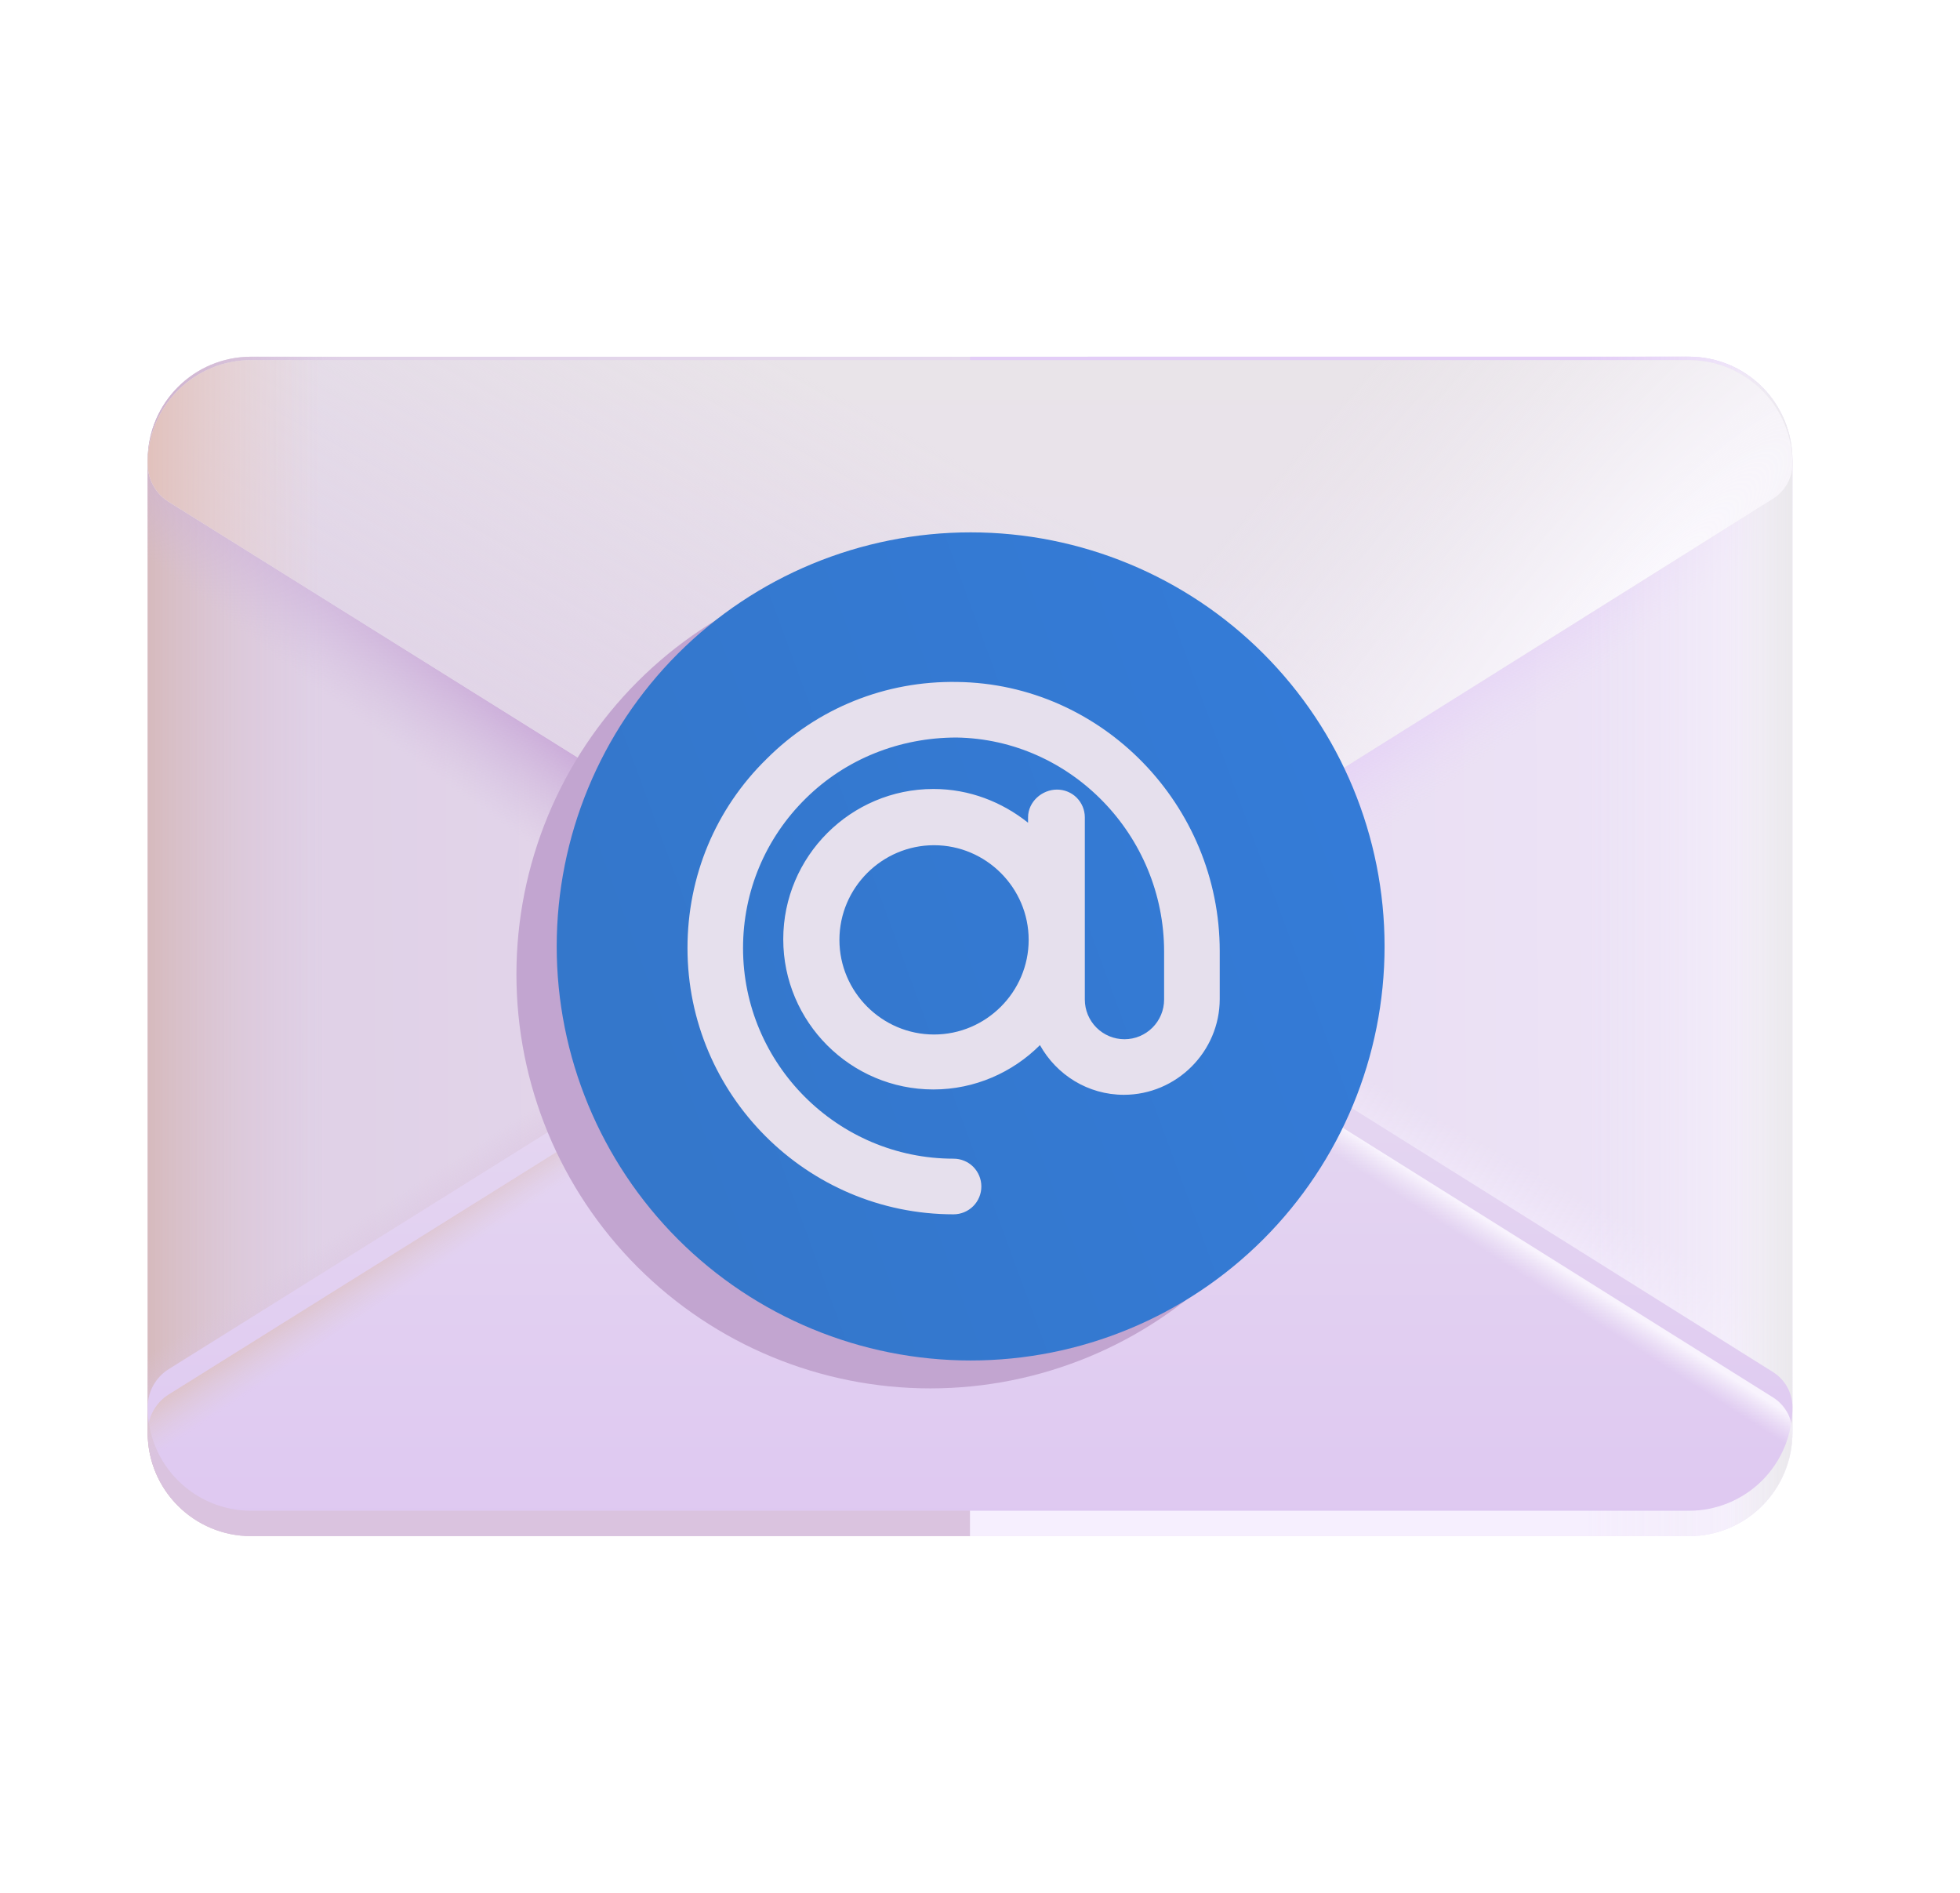 <svg width="29" height="28" viewBox="0 0 29 28" fill="none" xmlns="http://www.w3.org/2000/svg">
<path d="M24.99 5.277H3.716C2.87 5.277 2.185 5.963 2.185 6.809V21.192C2.185 22.038 2.87 22.723 3.716 22.723H24.99C25.836 22.723 26.521 22.038 26.521 21.192V6.809C26.521 5.963 25.836 5.277 24.99 5.277Z" fill="url(#paint0_linear_52_59)"/>
<path d="M24.99 5.277H3.716C2.87 5.277 2.185 5.963 2.185 6.809V21.192C2.185 22.038 2.87 22.723 3.716 22.723H24.99C25.836 22.723 26.521 22.038 26.521 21.192V6.809C26.521 5.963 25.836 5.277 24.99 5.277Z" fill="url(#paint1_linear_52_59)"/>
<path d="M14.352 5.277V22.724H3.716C3.31 22.724 2.92 22.562 2.633 22.275C2.346 21.988 2.185 21.599 2.185 21.193V6.808C2.185 5.962 2.87 5.276 3.716 5.276L14.352 5.277Z" fill="url(#paint2_linear_52_59)"/>
<path d="M14.352 5.277V22.724H3.716C3.31 22.724 2.92 22.562 2.633 22.275C2.346 21.988 2.185 21.599 2.185 21.193V6.808C2.185 5.962 2.87 5.276 3.716 5.276L14.352 5.277Z" fill="url(#paint3_radial_52_59)"/>
<path d="M14.353 5.277V22.724H24.989C25.395 22.724 25.785 22.562 26.072 22.275C26.359 21.988 26.52 21.599 26.52 21.193V6.808C26.52 6.402 26.359 6.012 26.072 5.725C25.785 5.438 25.395 5.276 24.989 5.276L14.353 5.277Z" fill="url(#paint4_linear_52_59)"/>
<path d="M14.353 5.277V22.724H24.989C25.395 22.724 25.785 22.562 26.072 22.275C26.359 21.988 26.52 21.599 26.52 21.193V6.808C26.52 6.402 26.359 6.012 26.072 5.725C25.785 5.438 25.395 5.276 24.989 5.276L14.353 5.277Z" fill="url(#paint5_linear_52_59)"/>
<path d="M14.353 5.277V22.724H24.989C25.395 22.724 25.785 22.562 26.072 22.275C26.359 21.988 26.52 21.599 26.52 21.193V6.808C26.52 6.402 26.359 6.012 26.072 5.725C25.785 5.438 25.395 5.276 24.989 5.276L14.353 5.277Z" fill="url(#paint6_linear_52_59)"/>
<path d="M14.353 5.277V22.724H24.989C25.395 22.724 25.785 22.562 26.072 22.275C26.359 21.988 26.52 21.599 26.52 21.193V6.808C26.52 6.402 26.359 6.012 26.072 5.725C25.785 5.438 25.395 5.276 24.989 5.276L14.353 5.277Z" fill="url(#paint7_linear_52_59)"/>
<g filter="url(#filter0_i_52_59)">
<path d="M2.185 21.192C2.185 21.079 2.213 20.968 2.268 20.869C2.323 20.77 2.402 20.686 2.498 20.627L14.16 13.338C14.216 13.303 14.28 13.285 14.346 13.285C14.411 13.285 14.476 13.303 14.531 13.338L26.233 20.671C26.412 20.783 26.521 20.98 26.521 21.192C26.521 21.598 26.36 21.988 26.073 22.275C25.786 22.562 25.396 22.723 24.99 22.723H3.715C3.309 22.723 2.92 22.562 2.633 22.275C2.345 21.988 2.184 21.598 2.184 21.192" fill="url(#paint8_linear_52_59)"/>
</g>
<path d="M2.185 21.192C2.185 21.079 2.213 20.968 2.268 20.869C2.323 20.77 2.402 20.686 2.498 20.627L14.16 13.338C14.216 13.303 14.28 13.285 14.346 13.285C14.411 13.285 14.476 13.303 14.531 13.338L26.233 20.671C26.412 20.783 26.521 20.98 26.521 21.192C26.521 21.598 26.36 21.988 26.073 22.275C25.786 22.562 25.396 22.723 24.99 22.723H3.715C3.309 22.723 2.92 22.562 2.633 22.275C2.345 21.988 2.184 21.598 2.184 21.192" fill="url(#paint9_linear_52_59)"/>
<path d="M2.185 21.192C2.185 21.079 2.213 20.968 2.268 20.869C2.323 20.77 2.402 20.686 2.498 20.627L14.16 13.338C14.216 13.303 14.28 13.285 14.346 13.285C14.411 13.285 14.476 13.303 14.531 13.338L26.233 20.671C26.412 20.783 26.521 20.98 26.521 21.192C26.521 21.598 26.36 21.988 26.073 22.275C25.786 22.562 25.396 22.723 24.99 22.723H3.715C3.309 22.723 2.92 22.562 2.633 22.275C2.345 21.988 2.184 21.598 2.184 21.192" fill="url(#paint10_linear_52_59)"/>
<g filter="url(#filter1_ii_52_59)">
<path d="M2.185 6.809C2.185 6.922 2.213 7.033 2.268 7.132C2.323 7.231 2.402 7.314 2.498 7.374L14.16 14.663C14.216 14.697 14.28 14.716 14.346 14.716C14.411 14.716 14.476 14.697 14.531 14.663L26.233 7.329C26.321 7.274 26.394 7.197 26.444 7.106C26.495 7.015 26.521 6.913 26.521 6.809C26.521 6.402 26.36 6.013 26.073 5.726C25.786 5.439 25.396 5.277 24.99 5.277H3.715C3.309 5.277 2.92 5.439 2.633 5.726C2.345 6.013 2.184 6.402 2.184 6.809" fill="url(#paint11_linear_52_59)"/>
<path d="M2.185 6.809C2.185 6.922 2.213 7.033 2.268 7.132C2.323 7.231 2.402 7.314 2.498 7.374L14.16 14.663C14.216 14.697 14.28 14.716 14.346 14.716C14.411 14.716 14.476 14.697 14.531 14.663L26.233 7.329C26.321 7.274 26.394 7.197 26.444 7.106C26.495 7.015 26.521 6.913 26.521 6.809C26.521 6.402 26.36 6.013 26.073 5.726C25.786 5.439 25.396 5.277 24.99 5.277H3.715C3.309 5.277 2.92 5.439 2.633 5.726C2.345 6.013 2.184 6.402 2.184 6.809" fill="url(#paint12_linear_52_59)"/>
<path d="M2.185 6.809C2.185 6.922 2.213 7.033 2.268 7.132C2.323 7.231 2.402 7.314 2.498 7.374L14.16 14.663C14.216 14.697 14.28 14.716 14.346 14.716C14.411 14.716 14.476 14.697 14.531 14.663L26.233 7.329C26.321 7.274 26.394 7.197 26.444 7.106C26.495 7.015 26.521 6.913 26.521 6.809C26.521 6.402 26.36 6.013 26.073 5.726C25.786 5.439 25.396 5.277 24.99 5.277H3.715C3.309 5.277 2.92 5.439 2.633 5.726C2.345 6.013 2.184 6.402 2.184 6.809" fill="url(#paint13_linear_52_59)"/>
<path d="M2.185 6.809C2.185 6.922 2.213 7.033 2.268 7.132C2.323 7.231 2.402 7.314 2.498 7.374L14.16 14.663C14.216 14.697 14.28 14.716 14.346 14.716C14.411 14.716 14.476 14.697 14.531 14.663L26.233 7.329C26.321 7.274 26.394 7.197 26.444 7.106C26.495 7.015 26.521 6.913 26.521 6.809C26.521 6.402 26.36 6.013 26.073 5.726C25.786 5.439 25.396 5.277 24.99 5.277H3.715C3.309 5.277 2.92 5.439 2.633 5.726C2.345 6.013 2.184 6.402 2.184 6.809" fill="url(#paint14_radial_52_59)"/>
</g>
<g filter="url(#filter2_f_52_59)">
<path d="M13.765 20.538C15.39 20.538 16.948 19.893 18.096 18.744C19.245 17.596 19.89 16.038 19.89 14.413C19.89 12.789 19.245 11.231 18.096 10.082C16.948 8.933 15.39 8.288 13.765 8.288C12.141 8.288 10.583 8.933 9.434 10.082C8.286 11.231 7.641 12.789 7.641 14.413C7.641 16.038 8.286 17.596 9.434 18.744C10.583 19.893 12.141 20.538 13.765 20.538Z" fill="#C2A5D0"/>
</g>
<g filter="url(#filter3_iii_52_59)">
<path d="M14.312 20.125C15.936 20.125 17.494 19.48 18.643 18.331C19.791 17.182 20.436 15.624 20.436 14C20.436 12.376 19.791 10.818 18.643 9.669C17.494 8.52 15.936 7.875 14.312 7.875C12.687 7.875 11.129 8.52 9.98 9.669C8.832 10.818 8.187 12.376 8.187 14C8.187 15.624 8.832 17.182 9.98 18.331C11.129 19.48 12.687 20.125 14.312 20.125Z" fill="url(#paint15_linear_52_59)"/>
</g>
<g filter="url(#filter4_dii_52_59)">
<path d="M14.312 10.063C13.253 10.045 12.246 10.448 11.494 11.2C10.733 11.944 10.322 12.941 10.322 14C10.322 16.17 12.089 17.938 14.259 17.938C14.368 17.938 14.473 17.894 14.55 17.817C14.627 17.74 14.67 17.635 14.67 17.526C14.67 17.417 14.627 17.313 14.55 17.235C14.473 17.158 14.368 17.115 14.259 17.115C12.544 17.115 11.144 15.715 11.144 14C11.144 13.16 11.476 12.373 12.072 11.786C12.666 11.2 13.463 10.885 14.303 10.885C15.992 10.911 17.374 12.329 17.374 14.053V14.761C17.374 14.917 17.312 15.066 17.202 15.176C17.092 15.286 16.943 15.348 16.788 15.348C16.632 15.348 16.483 15.286 16.373 15.176C16.263 15.066 16.201 14.917 16.201 14.761V12.066C16.201 11.957 16.158 11.853 16.081 11.775C16.004 11.698 15.899 11.655 15.79 11.655C15.563 11.655 15.361 11.839 15.361 12.066V12.145C14.976 11.839 14.495 11.646 13.961 11.646C12.736 11.646 11.739 12.644 11.739 13.869C11.739 15.094 12.736 16.091 13.961 16.091C14.574 16.091 15.134 15.838 15.537 15.435C15.781 15.873 16.245 16.17 16.779 16.17C17.558 16.17 18.197 15.531 18.197 14.753V14.044C18.197 11.883 16.455 10.089 14.312 10.063ZM13.97 15.278C13.2 15.278 12.57 14.648 12.57 13.878C12.57 13.108 13.2 12.478 13.97 12.478C14.74 12.478 15.37 13.108 15.37 13.878C15.37 14.648 14.74 15.278 13.97 15.278Z" fill="#E6E0ED"/>
</g>
<defs>
<filter id="filter0_i_52_59" x="2.184" y="12.91" width="24.337" height="9.813" filterUnits="userSpaceOnUse" color-interpolation-filters="sRGB">
<feFlood flood-opacity="0" result="BackgroundImageFix"/>
<feBlend mode="normal" in="SourceGraphic" in2="BackgroundImageFix" result="shape"/>
<feColorMatrix in="SourceAlpha" type="matrix" values="0 0 0 0 0 0 0 0 0 0 0 0 0 0 0 0 0 0 127 0" result="hardAlpha"/>
<feOffset dy="-0.375"/>
<feGaussianBlur stdDeviation="0.375"/>
<feComposite in2="hardAlpha" operator="arithmetic" k2="-1" k3="1"/>
<feColorMatrix type="matrix" values="0 0 0 0 0.82 0 0 0 0 0.655 0 0 0 0 0.933 0 0 0 1 0"/>
<feBlend mode="normal" in2="shape" result="effect1_innerShadow_52_59"/>
</filter>
<filter id="filter1_ii_52_59" x="2.184" y="5.202" width="24.337" height="9.638" filterUnits="userSpaceOnUse" color-interpolation-filters="sRGB">
<feFlood flood-opacity="0" result="BackgroundImageFix"/>
<feBlend mode="normal" in="SourceGraphic" in2="BackgroundImageFix" result="shape"/>
<feColorMatrix in="SourceAlpha" type="matrix" values="0 0 0 0 0 0 0 0 0 0 0 0 0 0 0 0 0 0 127 0" result="hardAlpha"/>
<feOffset dy="-0.075"/>
<feGaussianBlur stdDeviation="0.113"/>
<feComposite in2="hardAlpha" operator="arithmetic" k2="-1" k3="1"/>
<feColorMatrix type="matrix" values="0 0 0 0 0.827 0 0 0 0 0.686 0 0 0 0 0.914 0 0 0 1 0"/>
<feBlend mode="normal" in2="shape" result="effect1_innerShadow_52_59"/>
<feColorMatrix in="SourceAlpha" type="matrix" values="0 0 0 0 0 0 0 0 0 0 0 0 0 0 0 0 0 0 127 0" result="hardAlpha"/>
<feOffset dy="0.125"/>
<feGaussianBlur stdDeviation="0.15"/>
<feComposite in2="hardAlpha" operator="arithmetic" k2="-1" k3="1"/>
<feColorMatrix type="matrix" values="0 0 0 0 0.871 0 0 0 0 0.859 0 0 0 0 0.855 0 0 0 1 0"/>
<feBlend mode="normal" in2="effect1_innerShadow_52_59" result="effect2_innerShadow_52_59"/>
</filter>
<filter id="filter2_f_52_59" x="6.891" y="7.538" width="13.75" height="13.75" filterUnits="userSpaceOnUse" color-interpolation-filters="sRGB">
<feFlood flood-opacity="0" result="BackgroundImageFix"/>
<feBlend mode="normal" in="SourceGraphic" in2="BackgroundImageFix" result="shape"/>
<feGaussianBlur stdDeviation="0.375" result="effect1_foregroundBlur_52_59"/>
</filter>
<filter id="filter3_iii_52_59" x="8.112" y="7.75" width="12.45" height="12.5" filterUnits="userSpaceOnUse" color-interpolation-filters="sRGB">
<feFlood flood-opacity="0" result="BackgroundImageFix"/>
<feBlend mode="normal" in="SourceGraphic" in2="BackgroundImageFix" result="shape"/>
<feColorMatrix in="SourceAlpha" type="matrix" values="0 0 0 0 0 0 0 0 0 0 0 0 0 0 0 0 0 0 127 0" result="hardAlpha"/>
<feOffset dx="0.125"/>
<feGaussianBlur stdDeviation="0.062"/>
<feComposite in2="hardAlpha" operator="arithmetic" k2="-1" k3="1"/>
<feColorMatrix type="matrix" values="0 0 0 0 0.192 0 0 0 0 0.376 0 0 0 0 0.722 0 0 0 1 0"/>
<feBlend mode="normal" in2="shape" result="effect1_innerShadow_52_59"/>
<feColorMatrix in="SourceAlpha" type="matrix" values="0 0 0 0 0 0 0 0 0 0 0 0 0 0 0 0 0 0 127 0" result="hardAlpha"/>
<feOffset dy="-0.125"/>
<feGaussianBlur stdDeviation="0.062"/>
<feComposite in2="hardAlpha" operator="arithmetic" k2="-1" k3="1"/>
<feColorMatrix type="matrix" values="0 0 0 0 0.325 0 0 0 0 0.341 0 0 0 0 0.82 0 0 0 1 0"/>
<feBlend mode="normal" in2="effect1_innerShadow_52_59" result="effect2_innerShadow_52_59"/>
<feColorMatrix in="SourceAlpha" type="matrix" values="0 0 0 0 0 0 0 0 0 0 0 0 0 0 0 0 0 0 127 0" result="hardAlpha"/>
<feOffset dx="-0.075" dy="0.125"/>
<feGaussianBlur stdDeviation="0.062"/>
<feComposite in2="hardAlpha" operator="arithmetic" k2="-1" k3="1"/>
<feColorMatrix type="matrix" values="0 0 0 0 0.318 0 0 0 0 0.596 0 0 0 0 0.882 0 0 0 1 0"/>
<feBlend mode="normal" in2="effect2_innerShadow_52_59" result="effect3_innerShadow_52_59"/>
</filter>
<filter id="filter4_dii_52_59" x="10.121" y="9.937" width="8.125" height="8.2" filterUnits="userSpaceOnUse" color-interpolation-filters="sRGB">
<feFlood flood-opacity="0" result="BackgroundImageFix"/>
<feColorMatrix in="SourceAlpha" type="matrix" values="0 0 0 0 0 0 0 0 0 0 0 0 0 0 0 0 0 0 127 0" result="hardAlpha"/>
<feOffset dx="-0.075" dy="0.075"/>
<feGaussianBlur stdDeviation="0.062"/>
<feComposite in2="hardAlpha" operator="out"/>
<feColorMatrix type="matrix" values="0 0 0 0 0.153 0 0 0 0 0.341 0 0 0 0 0.769 0 0 0 1 0"/>
<feBlend mode="normal" in2="BackgroundImageFix" result="effect1_dropShadow_52_59"/>
<feBlend mode="normal" in="SourceGraphic" in2="effect1_dropShadow_52_59" result="shape"/>
<feColorMatrix in="SourceAlpha" type="matrix" values="0 0 0 0 0 0 0 0 0 0 0 0 0 0 0 0 0 0 127 0" result="hardAlpha"/>
<feOffset dy="-0.125"/>
<feGaussianBlur stdDeviation="0.1"/>
<feComposite in2="hardAlpha" operator="arithmetic" k2="-1" k3="1"/>
<feColorMatrix type="matrix" values="0 0 0 0 0.804 0 0 0 0 0.714 0 0 0 0 0.922 0 0 0 1 0"/>
<feBlend mode="normal" in2="shape" result="effect2_innerShadow_52_59"/>
<feColorMatrix in="SourceAlpha" type="matrix" values="0 0 0 0 0 0 0 0 0 0 0 0 0 0 0 0 0 0 127 0" result="hardAlpha"/>
<feOffset dx="-0.075" dy="0.075"/>
<feGaussianBlur stdDeviation="0.075"/>
<feComposite in2="hardAlpha" operator="arithmetic" k2="-1" k3="1"/>
<feColorMatrix type="matrix" values="0 0 0 0 0.918 0 0 0 0 0.89 0 0 0 0 0.953 0 0 0 1 0"/>
<feBlend mode="normal" in2="effect2_innerShadow_52_59" result="effect3_innerShadow_52_59"/>
</filter>
<linearGradient id="paint0_linear_52_59" x1="3.935" y1="15.012" x2="26.52" y2="14.848" gradientUnits="userSpaceOnUse">
<stop stop-color="#DFD0E6"/>
<stop offset="1" stop-color="#EEE5F8"/>
</linearGradient>
<linearGradient id="paint1_linear_52_59" x1="2.185" y1="14.958" x2="4.843" y2="14.958" gradientUnits="userSpaceOnUse">
<stop stop-color="#D6BABD"/>
<stop offset="1" stop-color="#DCC9DD" stop-opacity="0"/>
</linearGradient>
<linearGradient id="paint2_linear_52_59" x1="9.835" y1="16.602" x2="9.168" y2="15.563" gradientUnits="userSpaceOnUse">
<stop offset="0.114" stop-color="#DAC3DF"/>
<stop offset="1" stop-color="#DAC3DF" stop-opacity="0"/>
</linearGradient>
<radialGradient id="paint3_radial_52_59" cx="0" cy="0" r="1" gradientUnits="userSpaceOnUse" gradientTransform="translate(10.96 11.708) rotate(123.69) scale(2.385 16.747)">
<stop offset="0.342" stop-color="#C8A6D7"/>
<stop offset="1" stop-color="#D1BBDD" stop-opacity="0"/>
</radialGradient>
<linearGradient id="paint4_linear_52_59" x1="18.81" y1="16.871" x2="19.536" y2="15.563" gradientUnits="userSpaceOnUse">
<stop offset="0.114" stop-color="#F6EFFE"/>
<stop offset="1" stop-color="#F3EAFD" stop-opacity="0"/>
</linearGradient>
<linearGradient id="paint5_linear_52_59" x1="17.989" y1="12.196" x2="18.919" y2="13.453" gradientUnits="userSpaceOnUse">
<stop stop-color="#E3CDF7"/>
<stop offset="1" stop-color="#E9D9F8" stop-opacity="0"/>
</linearGradient>
<linearGradient id="paint6_linear_52_59" x1="26.685" y1="17.118" x2="23.431" y2="17.118" gradientUnits="userSpaceOnUse">
<stop stop-color="#F7F3FB"/>
<stop offset="1" stop-color="#F0E9F8" stop-opacity="0"/>
</linearGradient>
<linearGradient id="paint7_linear_52_59" x1="26.685" y1="17.118" x2="25.612" y2="17.118" gradientUnits="userSpaceOnUse">
<stop offset="0.199" stop-color="#EBE9ED"/>
<stop offset="1" stop-color="#EBE9ED" stop-opacity="0"/>
</linearGradient>
<linearGradient id="paint8_linear_52_59" x1="14.353" y1="24.254" x2="14.353" y2="14.793" gradientUnits="userSpaceOnUse">
<stop stop-color="#DDC5F1"/>
<stop offset="1" stop-color="#E6DAF1"/>
</linearGradient>
<linearGradient id="paint9_linear_52_59" x1="6.903" y1="17.593" x2="7.302" y2="18.192" gradientUnits="userSpaceOnUse">
<stop offset="0.073" stop-color="#DDC2C8"/>
<stop offset="1" stop-color="#DFCDDA" stop-opacity="0"/>
</linearGradient>
<linearGradient id="paint10_linear_52_59" x1="20.111" y1="16.764" x2="19.86" y2="17.155" gradientUnits="userSpaceOnUse">
<stop offset="0.14" stop-color="#F8F3FD"/>
<stop offset="1" stop-color="#F1EAF9" stop-opacity="0"/>
</linearGradient>
<linearGradient id="paint11_linear_52_59" x1="14.353" y1="5.277" x2="14.353" y2="14.717" gradientUnits="userSpaceOnUse">
<stop stop-color="#E9E4E9"/>
<stop offset="1" stop-color="#E7DCF0"/>
</linearGradient>
<linearGradient id="paint12_linear_52_59" x1="8.936" y1="11.268" x2="12.099" y2="5.594" gradientUnits="userSpaceOnUse">
<stop stop-color="#E1D5E7"/>
<stop offset="1" stop-color="#E1D5E7" stop-opacity="0"/>
</linearGradient>
<linearGradient id="paint13_linear_52_59" x1="2.185" y1="6.711" x2="4.75" y2="6.711" gradientUnits="userSpaceOnUse">
<stop stop-color="#E1C1BC"/>
<stop offset="1" stop-color="#E9D1CD" stop-opacity="0"/>
</linearGradient>
<radialGradient id="paint14_radial_52_59" cx="0" cy="0" r="1" gradientUnits="userSpaceOnUse" gradientTransform="translate(24.378 8.85) rotate(-138.233) scale(5.363 23.763)">
<stop stop-color="#FBF9FE"/>
<stop offset="1" stop-color="#F0ECF1" stop-opacity="0"/>
</radialGradient>
<linearGradient id="paint15_linear_52_59" x1="19.986" y1="12.496" x2="9.705" y2="16.27" gradientUnits="userSpaceOnUse">
<stop stop-color="#347BD7"/>
<stop offset="1" stop-color="#3477CB"/>
</linearGradient>
</defs>
</svg>

